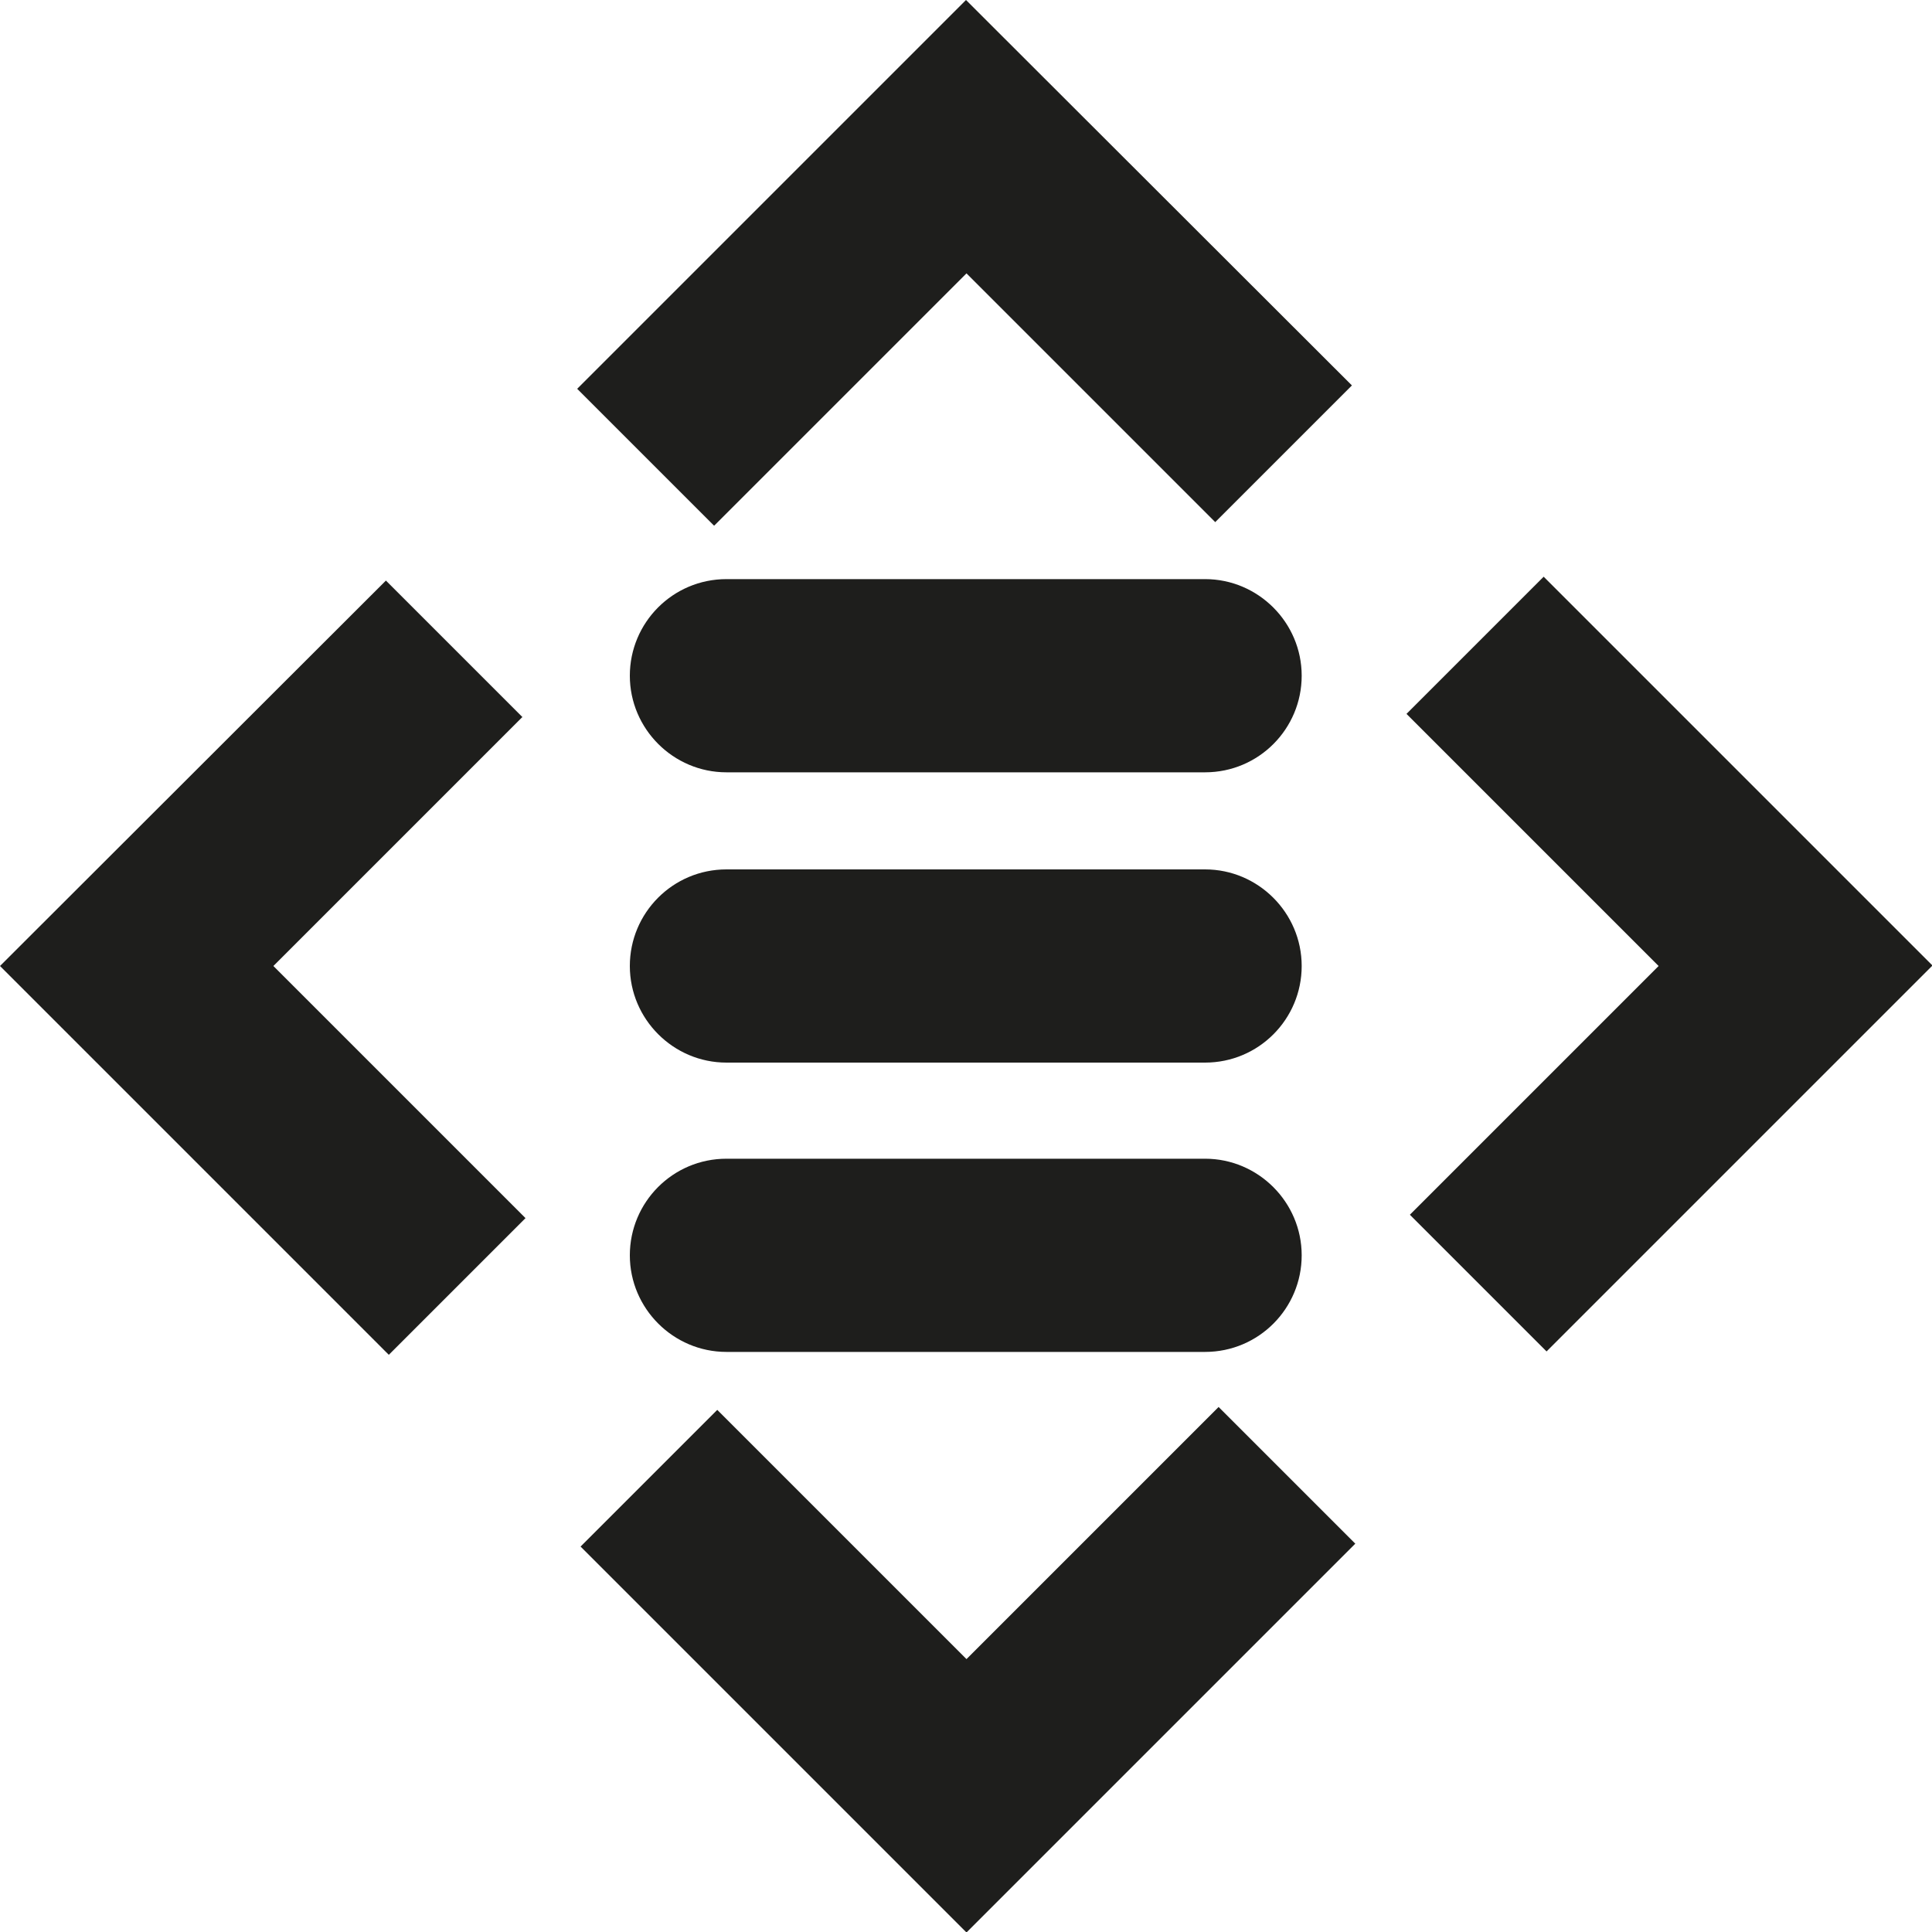 <?xml version="1.0" encoding="UTF-8"?>
<svg id="Ebene_2" xmlns="http://www.w3.org/2000/svg" viewBox="0 0 40 40">
  <defs>
    <style>
      .cls-1 {
        fill: #1e1e1c;
      }
    </style>
  </defs>
  <g id="_x33_219">
    <path class="cls-1" d="M14.78,10.88l-2.83-2.83L20,0l7.99,7.98-2.83,2.83-5.15-5.15-5.22,5.22ZM10.82,14.85l-2.83-2.83L0,20l8.05,8.05,2.83-2.83-5.22-5.22,5.15-5.15ZM20,34.34l-5.15-5.15-2.83,2.83,7.99,7.99,8.05-8.05-2.83-2.83-5.22,5.22ZM31.95,11.95l-2.83,2.83,5.22,5.22-5.15,5.15,2.83,2.83,7.99-7.99-8.05-8.05ZM24.95,18h-9.91c-1.11,0-2,.9-2,2s.9,2,2,2h9.91c1.11,0,2-.9,2-2s-.9-2-2-2ZM24.95,11.99h-9.91c-1.11,0-2,.9-2,2s.9,2,2,2h9.91c1.11,0,2-.9,2-2s-.9-2-2-2ZM24.95,23.99h-9.91c-1.11,0-2,.9-2,2s.9,2,2,2h9.91c1.11,0,2-.9,2-2s-.9-2-2-2Z"/>
  </g>
</svg>